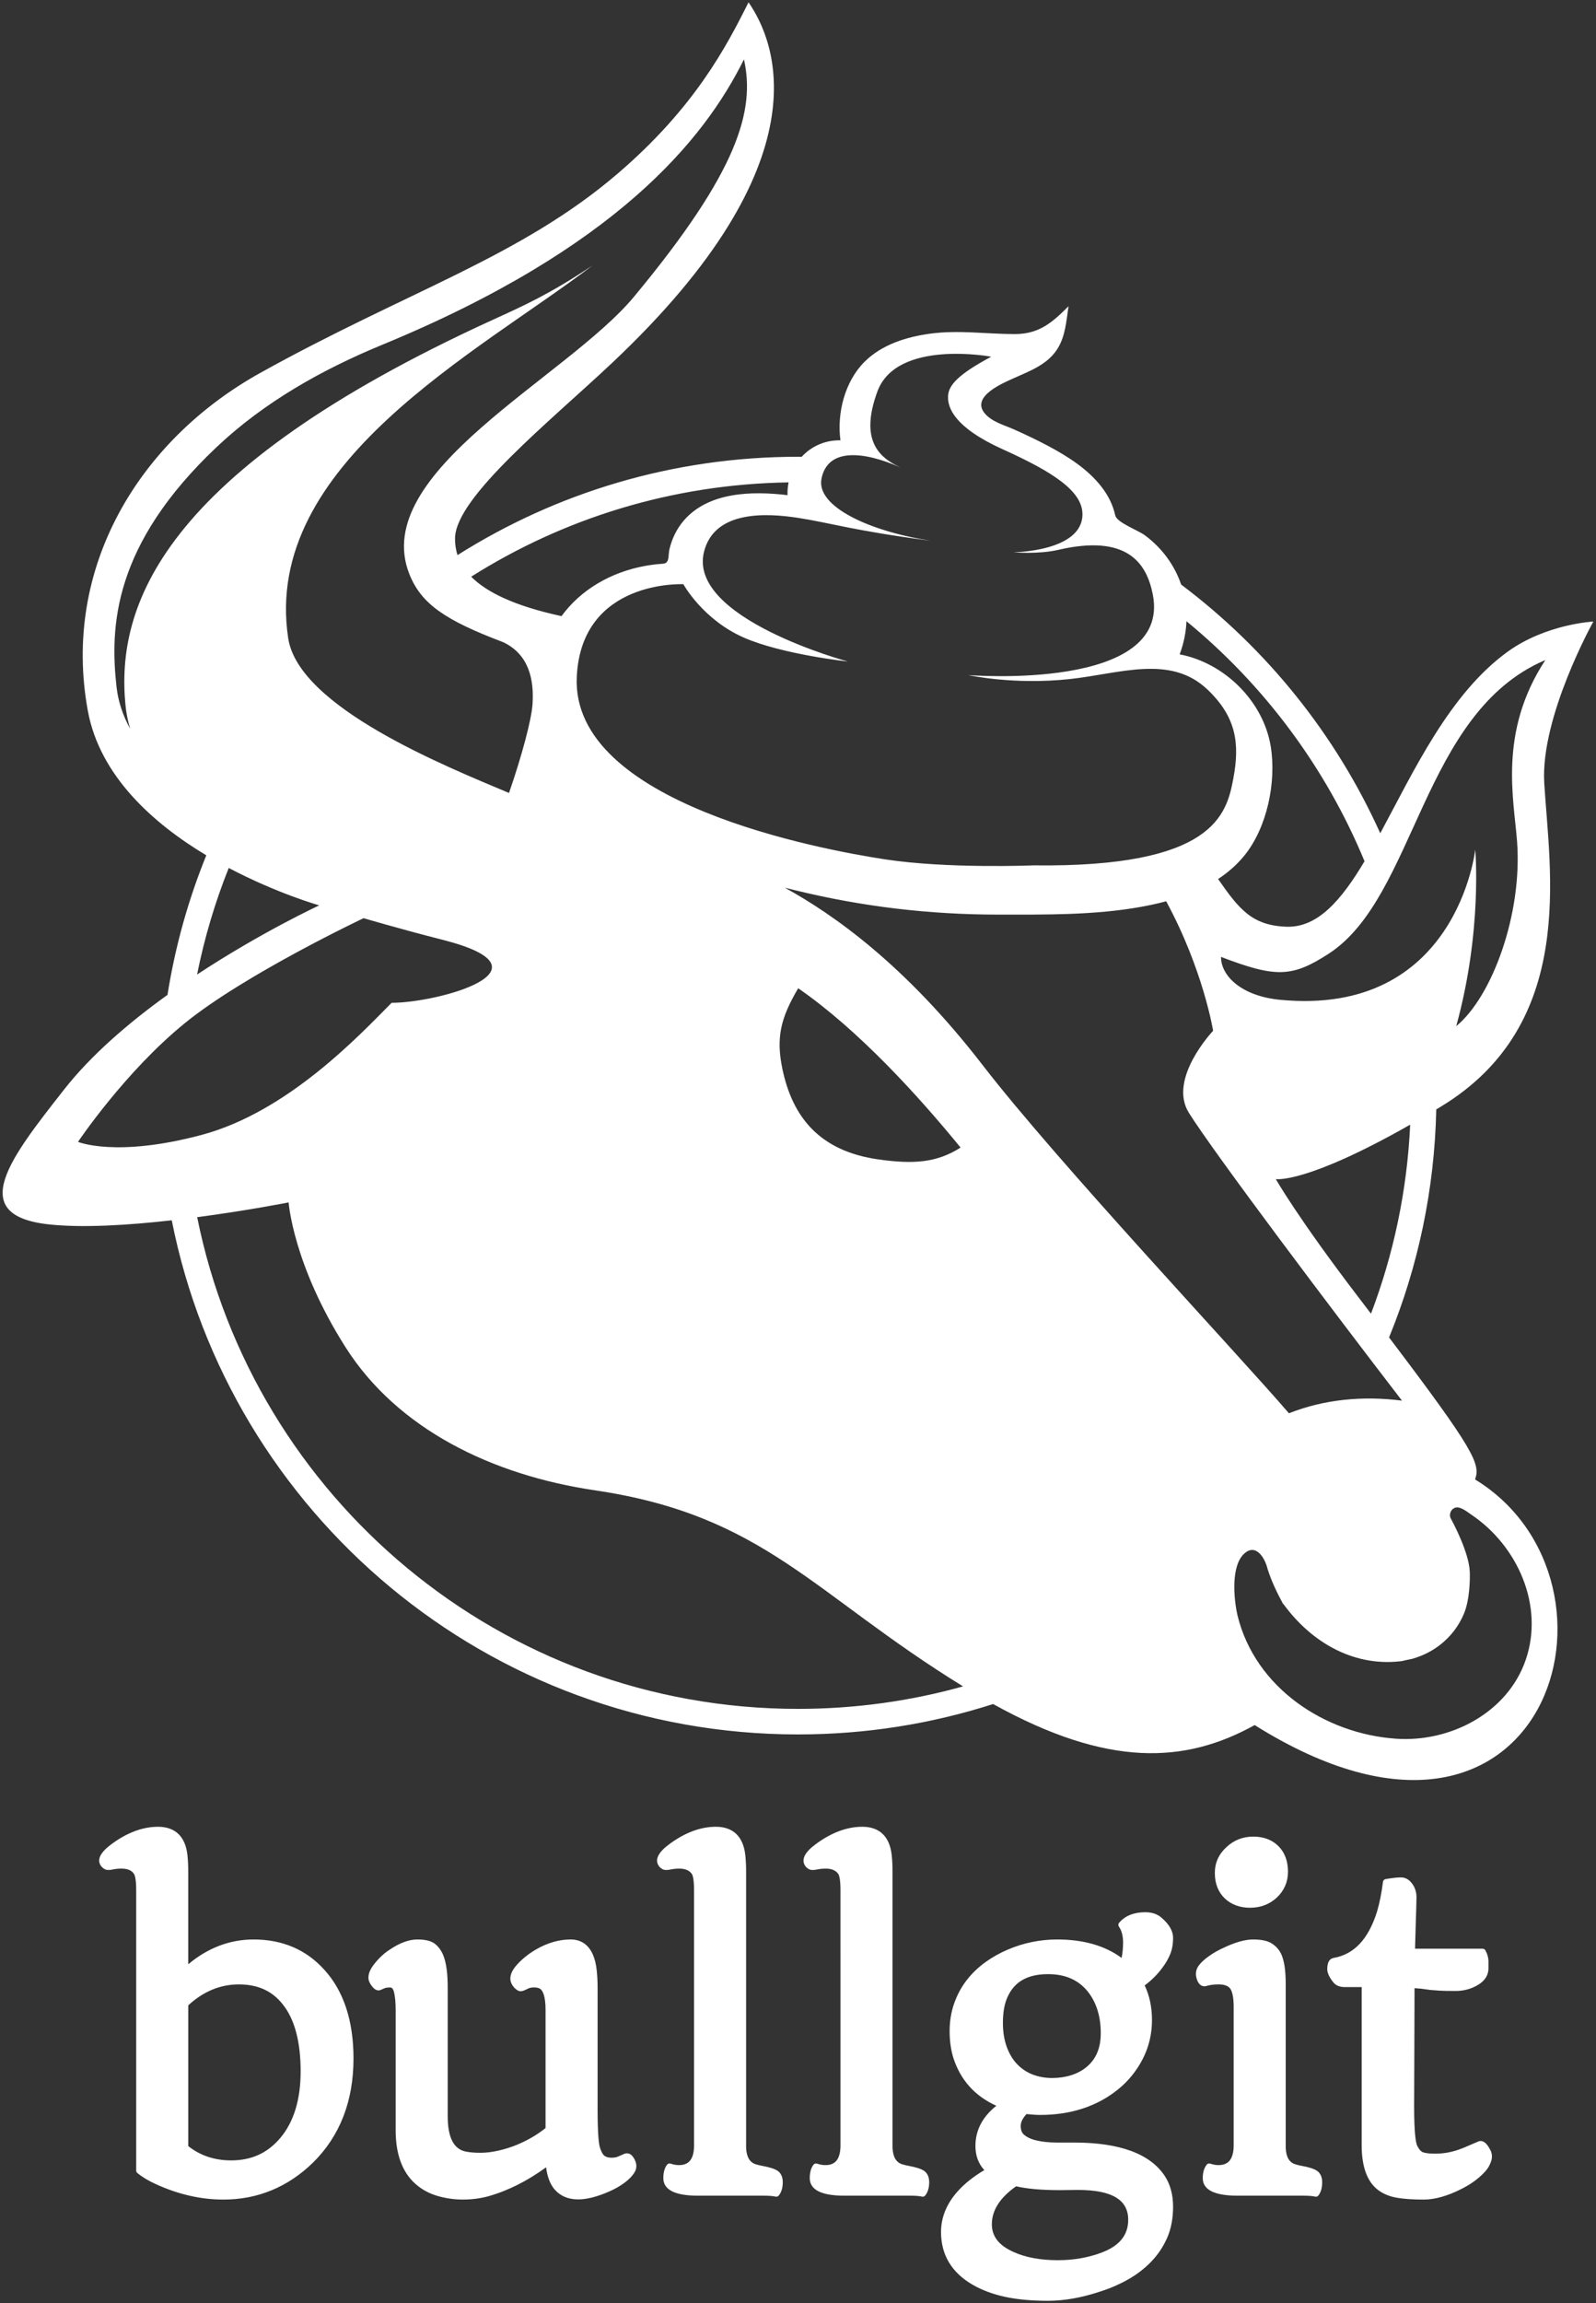 <svg xmlns="http://www.w3.org/2000/svg" width="500" height="721">
  <rect width="100%" height="100%" fill="#333333" stroke="none"/>
  <g fill="#FFF" fill-rule="evenodd">
    <path d="M69.97 688.62c-7 0-14.07-1.606-21.01-4.773-2.28-1.008-4.278-2.198-5.925-3.534-.234-.19-.37-.475-.37-.776V591.77c0-3.577-.45-4.755-.717-5.138-.724-1.103-2.003-1.626-3.93-1.626-.953 0-1.853.09-2.675.267-.525.112-.966.166-1.35.166-.49 0-.885-.09-1.21-.272-.467-.264-.874-.625-1.21-1.077-1.275-1.937-.113-4.206 3.417-6.792 4.856-3.576 9.74-5.39 14.513-5.39 5.368 0 8.55 3.034 9.206 8.776.174 1.626.262 3.346.262 5.12v29.152c6.158-5.153 13.04-7.763 20.493-7.763 8.977 0 16.393 3.153 22.04 9.373 6.132 6.656 9.243 16.037 9.243 27.875 0 13.307-4.244 24.252-12.615 32.534-7.904 7.73-17.378 11.646-28.163 11.646zm-10.998-16.746c3.747 2.975 8.264 4.482 13.436 4.482 6.38 0 11.417-2.298 15.403-7.023 4.23-5.01 6.374-12.024 6.374-20.848 0-9.3-1.89-16.364-5.617-20.994-3.302-4.198-7.798-6.235-13.753-6.235-5.8 0-11.128 2.205-15.84 6.557v44.062h-.002zM145.068 688.62c-2.712 0-5.396-.38-7.978-1.13-2.634-.765-4.954-2.023-6.896-3.74-4.14-3.645-6.24-9.293-6.24-16.788v-37.66c0-2.343-.174-4.237-.517-5.633-.358-1.452-.978-1.452-1.242-1.452-.86 0-1.337.106-1.585.196l-1.494.625c-.036.014-.072.026-.11.037-.14.04-.284.06-.43.06-.55 0-1.087-.27-1.644-.827-1.028-1.135-1.51-2.162-1.51-3.178 0-.927.294-1.896.875-2.88.533-.905 1.31-1.897 2.378-3.033 1.058-1.127 2.278-2.13 3.625-2.983 3.042-2.015 5.882-3.042 8.427-3.042 2.615 0 4.46.474 5.64 1.447 1.114.92 1.97 2.138 2.542 3.617.906 2.272 1.35 5.562 1.35 10.048v40.164c0 6.74 1.876 10.387 5.736 11.144 1.257.243 2.78.366 4.523.366 1.735 0 3.626-.23 5.617-.68 2.004-.455 3.947-1.065 5.776-1.813 3.364-1.386 6.39-3.153 9.002-5.258v-36.93c0-4.588-.938-6.158-1.725-6.668-.43-.275-1.048-.417-1.83-.417-.816 0-1.45.113-1.884.338-.63.326-1.136.555-1.54.696-.272.097-.543.147-.8.147-.348 0-.672-.087-.965-.257-.33-.192-.68-.474-1.038-.833-.845-.956-1.253-1.912-1.253-2.887 0-.92.322-1.89.96-2.882.587-.915 1.49-1.925 2.766-3.086 1.24-1.13 2.68-2.175 4.276-3.106 3.606-2.093 7.27-3.152 10.896-3.152 3.28 0 7.363 1.703 8.18 9.817.175 1.703.264 3.485.264 5.297v37.982c0 8.04.394 10.973.723 12.016.55 1.742 1.103 2.402 1.468 2.65.563.38 1.262.565 2.134.565.906 0 1.642-.137 2.185-.407l1.974-.857c.056-.023.112-.043.172-.057.166-.04.334-.06.5-.06.55 0 1.347.218 2.033 1.25 1.406 2.072 1 3.68.41 4.66-.708 1.18-1.802 2.316-3.25 3.372-1.398 1.022-2.984 1.923-4.713 2.676-3.736 1.64-7.015 2.474-9.743 2.474-2.98 0-5.394-.977-7.174-2.903-1.5-1.62-2.46-4.02-2.858-7.147-5.914 4.315-12.03 7.373-18.208 9.1-2.478.662-5.102.997-7.806.997zM243.198 687.72c-.08 0-.16-.01-.24-.028-.777-.193-2.078-.29-3.866-.29h-20.466c-7.177 0-10.816-1.85-10.816-5.49 0-1.804.396-3.22 1.176-4.213.193-.247.485-.383.786-.383.106 0 .213.017.317.052.915.306 1.78.46 2.57.46 1.978 0 4.626-.597 4.773-5.764V591.77c0-3.757-.492-4.83-.703-5.118-.8-1.11-2.087-1.646-3.943-1.646-.913 0-1.805.09-2.648.268-.536.11-.985.165-1.38.165-.488 0-.888-.086-1.218-.26-.525-.28-.944-.67-1.25-1.16-1.173-1.935-.004-4.193 3.47-6.725 4.853-3.574 9.737-5.39 14.51-5.39 5.368 0 8.552 3.036 9.206 8.778.175 1.625.263 3.345.263 5.12v86.546c.112 2.863 1.085 4.58 2.975 5.21.615.194 1.386.38 2.272.544.953.177 1.844.39 2.646.637.874.268 1.554.574 2.074.94 1.02.777 1.52 1.95 1.52 3.514 0 1.724-.42 3.12-1.247 4.152-.194.24-.483.375-.782.375zM289.07 687.72c-.08 0-.16-.01-.24-.028-.776-.193-2.076-.29-3.865-.29h-20.467c-7.177 0-10.815-1.85-10.815-5.49 0-1.806.396-3.223 1.177-4.214.192-.245.484-.38.785-.38.106 0 .213.016.317.05.915.308 1.78.463 2.57.463 1.978 0 4.627-.597 4.773-5.764V591.77c0-3.757-.492-4.83-.703-5.118-.8-1.11-2.086-1.646-3.942-1.646-.913 0-1.805.09-2.65.268-.533.11-.983.165-1.376.165-.49 0-.89-.086-1.22-.26-.526-.28-.945-.67-1.25-1.16-1.173-1.935-.004-4.194 3.47-6.725 4.853-3.574 9.737-5.39 14.51-5.39 5.368 0 8.552 3.036 9.206 8.778.176 1.63.264 3.35.264 5.12v86.546c.11 2.863 1.083 4.58 2.973 5.21.617.194 1.388.38 2.273.544.953.177 1.843.39 2.645.637.872.267 1.552.573 2.075.938 1.02.78 1.52 1.954 1.52 3.516 0 1.723-.42 3.12-1.248 4.152-.194.24-.483.375-.782.375zM328.336 720.315c-5.048 0-9.53-.407-13.327-1.21-3.832-.81-7.286-2.09-10.268-3.8-6.593-3.81-9.934-9.37-9.934-16.52 0-6.07 3.04-11.557 9.04-16.31 1.434-1.12 2.952-2.15 4.532-3.08-1.855-1.99-2.794-4.527-2.794-7.557 0-4.898 2.203-9.125 6.555-12.586-6.744-3.032-11.28-8.1-13.5-15.084-.756-2.49-1.138-5.286-1.138-8.322 0-3.054.483-5.972 1.436-8.674.953-2.7 2.28-5.15 3.94-7.276 1.656-2.12 3.613-3.998 5.818-5.586 2.19-1.576 4.565-2.908 7.06-3.96 4.886-2.094 10.092-3.156 15.467-3.156 8.197 0 14.97 1.942 20.16 5.776.307-1.58.46-3.2.46-4.84 0-2.047-.436-3.71-1.296-4.947-.26-.372-.235-.872.058-1.22 1.86-2.19 4.62-3.303 8.205-3.303 2.132 0 3.87.606 5.17 1.804 2.333 2.007 3.53 4.108 3.53 6.222 0 1.94-.307 3.666-.91 5.13-.59 1.422-1.364 2.78-2.307 4.035-1.478 2.078-3.39 4.01-5.684 5.737 1.52 3.162 2.29 6.8 2.29 10.825 0 4.356-.977 8.46-2.902 12.198-1.914 3.72-4.516 6.925-7.733 9.526-6.57 5.3-14.768 7.986-24.367 7.986-1.194 0-2.642-.092-4.306-.27-1.206 1.298-1.816 2.54-1.816 3.696 0 1.25.33 2.15 1.01 2.747.783.69 1.843 1.235 3.148 1.62 2.104.566 4.5.857 7.096.857h5.518c14.235 0 23.776 3.52 28.358 10.457 1.73 2.637 2.604 5.875 2.604 9.628 0 3.693-.633 6.992-1.882 9.806-1.24 2.79-2.926 5.294-5.01 7.443-2.065 2.132-4.494 3.993-7.218 5.532-2.7 1.522-5.592 2.78-8.593 3.737-5.836 1.95-11.382 2.938-16.47 2.938zm-10.002-35.853c-5.046 3.53-7.604 7.526-7.604 11.884 0 3.794 2.2 6.622 6.722 8.646 3.752 1.732 8.446 2.608 13.964 2.608 5.026 0 9.74-.84 14.01-2.5 5.396-2.118 8.022-5.444 8.022-10.166 0-6.278-5.15-9.33-15.745-9.33l-5.698.064c-5.644 0-10.237-.405-13.67-1.206zm10.002-66.415c-6.824 0-11.112 2.68-13.11 8.194-.684 1.89-1.03 4.28-1.03 7.102 0 2.82.42 5.38 1.25 7.607.824 2.206 1.956 4.038 3.364 5.446 1.41 1.41 3.047 2.465 4.87 3.138 1.84.683 3.85 1.028 5.972 1.028 2.13 0 4.164-.307 6.045-.913 1.855-.6 3.478-1.486 4.822-2.634 2.915-2.477 4.332-5.92 4.332-10.53 0-5.138-1.333-9.465-3.962-12.86-2.984-3.75-7.094-5.58-12.554-5.58zM412.254 687.72c-.077 0-.154-.008-.23-.026-.82-.194-2.124-.293-3.875-.293H387.68c-7.22 0-10.88-1.847-10.88-5.49 0-1.763.42-3.182 1.245-4.217.193-.242.482-.376.78-.376.107 0 .214.017.318.052.915.306 1.76.46 2.506.46 1.488 0 2.588-.382 3.362-1.17 1.022-1.04 1.52-2.85 1.477-5.383v-43.003c0-3.448-.58-4.99-1.067-5.676-.633-.892-1.858-1.344-3.644-1.344-1.477 0-2.826.18-4.013.536-.058.018-.116.03-.176.036-.085.01-.17.014-.252.014-.828 0-1.932-.44-2.492-2.547-.38-1.46-.152-2.768.673-3.896.71-.973 1.76-1.948 3.208-2.982 1.4-1 2.958-1.885 4.632-2.633 3.604-1.715 6.705-2.59 9.197-2.59 2.562 0 4.44.384 5.746 1.17 1.287.78 2.285 1.84 2.97 3.155 1.027 2.06 1.523 5.185 1.523 9.57v51.262c.11 2.9 1.078 4.614 2.956 5.205.604.202 1.355.385 2.254.55.976.175 1.87.39 2.655.638.853.268 1.52.573 2.037.936 1.02.778 1.52 1.952 1.52 3.514 0 1.765-.397 3.16-1.18 4.148-.19.242-.48.38-.783.38zm-20.658-90.46c-1.566 0-3.03-.247-4.355-.735-1.342-.495-2.526-1.226-3.52-2.172-2.08-1.984-3.133-4.667-3.133-7.974 0-3.19 1.233-5.923 3.666-8.12 2.306-2.168 5.127-3.273 8.37-3.273 3.253 0 5.908 1.005 7.892 2.986 1.982 1.982 2.987 4.68 2.987 8.02 0 3.184-1.186 5.912-3.523 8.108-2.286 2.1-5.104 3.16-8.384 3.16zM445.972 688.62c-3.447 0-6.303-.2-8.485-.592-2.287-.41-4.268-1.254-5.888-2.503-3.325-2.585-5.01-7.275-5.01-13.944v-49.49h-5.35c-1.67 0-2.916-.576-3.71-1.712-1.146-1.48-1.72-2.77-1.72-3.908 0-2.015.627-3.184 1.862-3.476 6.52-1.108 10.986-5.837 13.712-14.468.79-2.62 1.425-5.78 1.886-9.387.057-.44.393-.788.828-.86 2.123-.354 3.698-.525 4.815-.525 1.383 0 2.573.68 3.538 2.02.896 1.24 1.337 2.694 1.313 4.32-.022 1.42-.054 2.75-.098 3.997-.043 1.24-.085 2.585-.127 4.036l-.228 7.953h21.17c.36 0 .694.195.87.51.64 1.134.964 2.357.964 3.636v1.988c0 2.168-1.138 3.937-3.38 5.257-2.072 1.22-4.39 1.838-6.892 1.838-2.385 0-4.042-.032-5.068-.098-1.015-.065-1.996-.14-2.945-.227l-2.868-.39c-.625-.054-1.3-.11-2.01-.166l-.063 20.22-.065 16.877c0 9 .615 11.556.982 12.277.593 1.17 1.247 1.86 1.946 2.058.89.253 2.07.38 3.514.38 1.474 0 2.826-.112 4.02-.336 1.202-.223 2.352-.523 3.418-.892 1.075-.372 2.124-.792 3.117-1.247l3.167-1.357c.26-.095.466-.13.676-.13 1.425 0 2.42 1.62 3.044 2.84.324.593.495 1.304.495 2.09 0 .792-.29 1.73-.883 2.87-.58 1.108-1.633 2.308-3.22 3.665-1.532 1.312-3.338 2.49-5.367 3.503-4.39 2.24-8.42 3.377-11.963 3.377z"/>
    <g>
      <path d="M370.04 183.015c26.83 20.163 48.422 46.917 62.374 77.857 10.476-19.41 21.644-43.658 39.924-56.852 12.035-8.686 26.838-9.435 26.838-9.435s-16.627 29.803-15.39 50.548c1.653 27.682 10.358 75.438-32.384 101.32-.487.295-.97.586-1.448.873-.535 25.223-5.74 49.297-14.784 71.392 26.937 35.535 28.657 39.657 26.945 44.45 52.553 32.15 22.588 134.368-69.05 76.908-21.85 12.087-45.944 13.346-81.94-6.59C291.858 539.665 271.32 543 250 543c-97.098 0-178.034-69.193-196.192-160.96-13.514 1.524-28.112 2.46-38.758 1.25-25.95-2.95-11.578-21.016 5.013-42.17 8.582-10.943 20.445-21.054 32.41-29.653 2.406-15.2 6.526-29.83 12.155-43.69-16.505-9.906-33.35-24.76-37.113-45.25-8.213-44.718 15.99-84.658 54.054-105.8 46.185-25.652 81.47-36.26 111.973-62.407 24.073-20.634 33.99-39.655 40.962-53.6 8.47 12.264 24.402 49.68-42.706 112.865-19.436 18.3-49.07 42.006-49.243 54.907-.024 1.792.215 3.562.782 5.293C174.21 154.285 210.786 143 250 143c.385 0 .77 0 1.156.003 3.008-3.252 7.305-5.262 12.137-5.145-1.133-8.52 1.355-18.42 7.564-24.602 5.402-5.377 13.043-7.76 20.422-8.778 9.005-1.243 17.687.112 26.66.112 7.647 0 11.77-3.674 16.81-8.713-.682 4.58-.967 9.492-3.56 13.48-3.126 4.816-8.55 6.787-13.552 9.03-3.447 1.548-13.334 5.674-9.27 10.852 2.237 2.853 6.33 3.855 9.5 5.286 3.51 1.583 6.997 3.22 10.396 5.03 6.27 3.342 12.623 7.34 16.984 13.07 1.967 2.584 3.45 5.535 4.137 8.72.486 2.264 7.135 4.638 9.29 6.24 5.465 4.064 9.324 9.448 11.365 15.43zm1.657 11.472c24.285 19.924 43.596 45.688 55.787 75.146-7.266 12.2-14.687 20.828-24.443 20.496-10.914-.373-14.943-5.65-21.432-14.93 3.04-1.995 5.807-4.386 8.16-7.26 7.21-8.807 10.147-23.132 8.334-34.24-2.32-14.213-14.547-26.18-28.533-28.842 1.29-3.427 1.987-6.92 2.127-10.37zm-124.644-43.465c-36.526.55-70.58 11.3-99.44 29.527 4.847 4.883 13.64 9.17 28.298 12.346 6.05-8.31 15.484-13.748 26.055-15.7 1.896-.35 3.813-.59 5.738-.71 2.164-.138 1.565-2.59 2.014-4.498.766-3.258 2.234-6.348 4.406-8.906 7.78-9.17 21.646-9.38 32.593-8.06-.045-1.372.074-2.712.337-4zm118.292 131.142c11.667 21.552 14.7 40.546 14.7 40.546s-14.29 15.025-7.578 25.702c8.137 12.942 45.09 61.968 66.75 90.09-12.38-1.597-24.477-.368-35.416 3.952-16.173-18.823-72.42-78.515-96-109.055-24.205-31.348-46.69-47.117-61.944-55.496 1.13.287 2.26.567 3.387.842 20.958 5.11 41.966 7.59 63.548 7.59 14.85 0 29.974.21 44.632-2.42 2.626-.47 5.286-1.042 7.923-1.752zm76.443 69.94c-.97 20.754-5.233 40.647-12.28 59.168-1.27-1.665-2.586-3.39-3.95-5.173-19.088-24.97-25.87-36.96-25.87-36.96s9.273 1.627 42.1-17.037zM301.706 527.956C285.256 532.547 267.914 535 250 535c-93.007 0-170.57-66.132-188.228-153.938 15.927-2.1 28.652-4.624 28.652-4.624s1.356 19.462 17.862 45.397c16.3 25.612 45.9 39.98 78.07 44.735 53.118 7.85 68.19 32.373 115.35 61.387zM61.74 305.097c2.31-11.528 5.65-22.682 9.92-33.363 15.176 8 28.35 11.712 28.35 11.712s-18.073 8.353-38.27 21.65zM233.07 18.584c-12.463 25.205-40.178 59.24-113.414 89.396-18.82 7.75-36.916 17.945-51.76 31.96-32.51 30.696-33.5 56.274-31.385 75.138.53 4.728 2.076 9.084 4.256 13.077-.708-2.417-1.208-4.88-1.452-7.347-3.034-30.773 10.716-73.035 115.08-120.693 9.53-4.35 17.636-7.918 31.2-16.986C149.956 110.31 81.98 145.2 90.29 199.814c3.296 21.655 49.435 40.13 69.173 48.438 4.068-11.742 7.03-22.924 7.362-27.698.56-8.05-1.268-15.747-9.18-19.505-18.11-6.85-25.708-11.947-29.428-21.396-12.54-31.85 49.292-61.356 70.39-86.743 32.966-39.667 37.953-58.56 34.464-74.325zM484.136 206.64c-38.816 16.483-40.453 74.064-67.813 91.894-11.645 7.59-16.807 7.516-33.803 1.048 0 6.094 6.618 12.267 18.423 13.418 55.508 5.414 61.227-47.013 61.227-47.013s2.295 25.458-5.963 55.275c11.24-9.174 20.758-35.093 19.07-57.742-.998-13.384-5.912-34.368 8.858-56.88zM460.455 492c.104 2.148.027 8.68-1.79 13.112-1.577 3.834-4.146 7.207-7.407 9.764-1.86 1.46-3.928 2.646-6.123 3.53-.906.365-1.828.68-2.766.944.114-.033-4.603.917-2.282.564-15.463 2.343-29.15-5.52-38.096-17.848.033.096.06.19.084.288-1.992-3.686-3.732-7.25-4.992-11.25-.68-2.954-3.408-7.996-7.104-4.876-4.496 3.796-3.455 14.47-2.268 19.604 5.557 22.56 27.32 37.003 49.736 38.514 16.963 1.144 34.857-8.13 40.545-24.722 5.83-17.008-2.615-35.735-17.05-45.427-1.212-.814-3.323-2.59-4.894-2.228-1.532.354-2.28 2.277-1.452 3.594.568 1.05 5.564 10.315 5.857 16.436zM250.06 309.394c-5.412 9.206-7.048 15.314-4.924 25.366 3.125 14.794 11.444 25.625 30.165 28.237 11.015 1.537 18.202 1 25.636-3.726-13.258-16.222-31.99-36.83-50.876-49.876zM138.687 294.23c36.545 9.303-1.38 19.72-16 19.72-10.182 10.278-32.58 34.15-59.473 41.342-26.892 7.193-38.774 2.19-38.774 2.19s14.692-21.933 33.534-37.22c18.842-15.285 55.935-32.807 55.935-32.807s11.495 3.395 24.777 6.776zM233 199.6c-12.86-5.655-18.917-16.703-18.917-16.703s-31.955-1.575-33.39 29.015c-1.86 39.738 76.743 54.072 96.42 57.102 19.676 3.03 46.686 1.908 46.686 1.908 56.415.705 60.442-15.894 62.56-27.072 2.115-11.177.904-19.38-8.014-27.915-11.672-11.167-27.527-5.024-43.236-3.335-17.672 1.9-31.75-1.25-31.75-1.25s63.72 5.196 57.8-25.198c-1.972-10.126-8.29-18.947-29.604-14.013-6.357 1.47-14.05.764-14.05.764s21.548-.193 21.61-11.855c.04-7.344-9.418-13.367-24.928-20.368-15.512-7-17.344-13.24-17.182-16.674.16-3.435 3.217-6.81 13.52-12.333 0 0-29.62-5.567-35.666 10.925-5.5 15 .252 20.558 7.25 23.75-11.58-5.128-22.81-6.198-24.75 3.5-1.75 8.75 15.047 16.494 34.24 19.45-23.998-3.12-31.605-5.636-41.58-7.172-9.847-1.516-26.21-2.442-29.47 10.645-5.19 20.827 45.06 34.327 45.06 34.327s-20.627-2.23-32.61-7.5z"/>
    </g>
  </g>
</svg>
